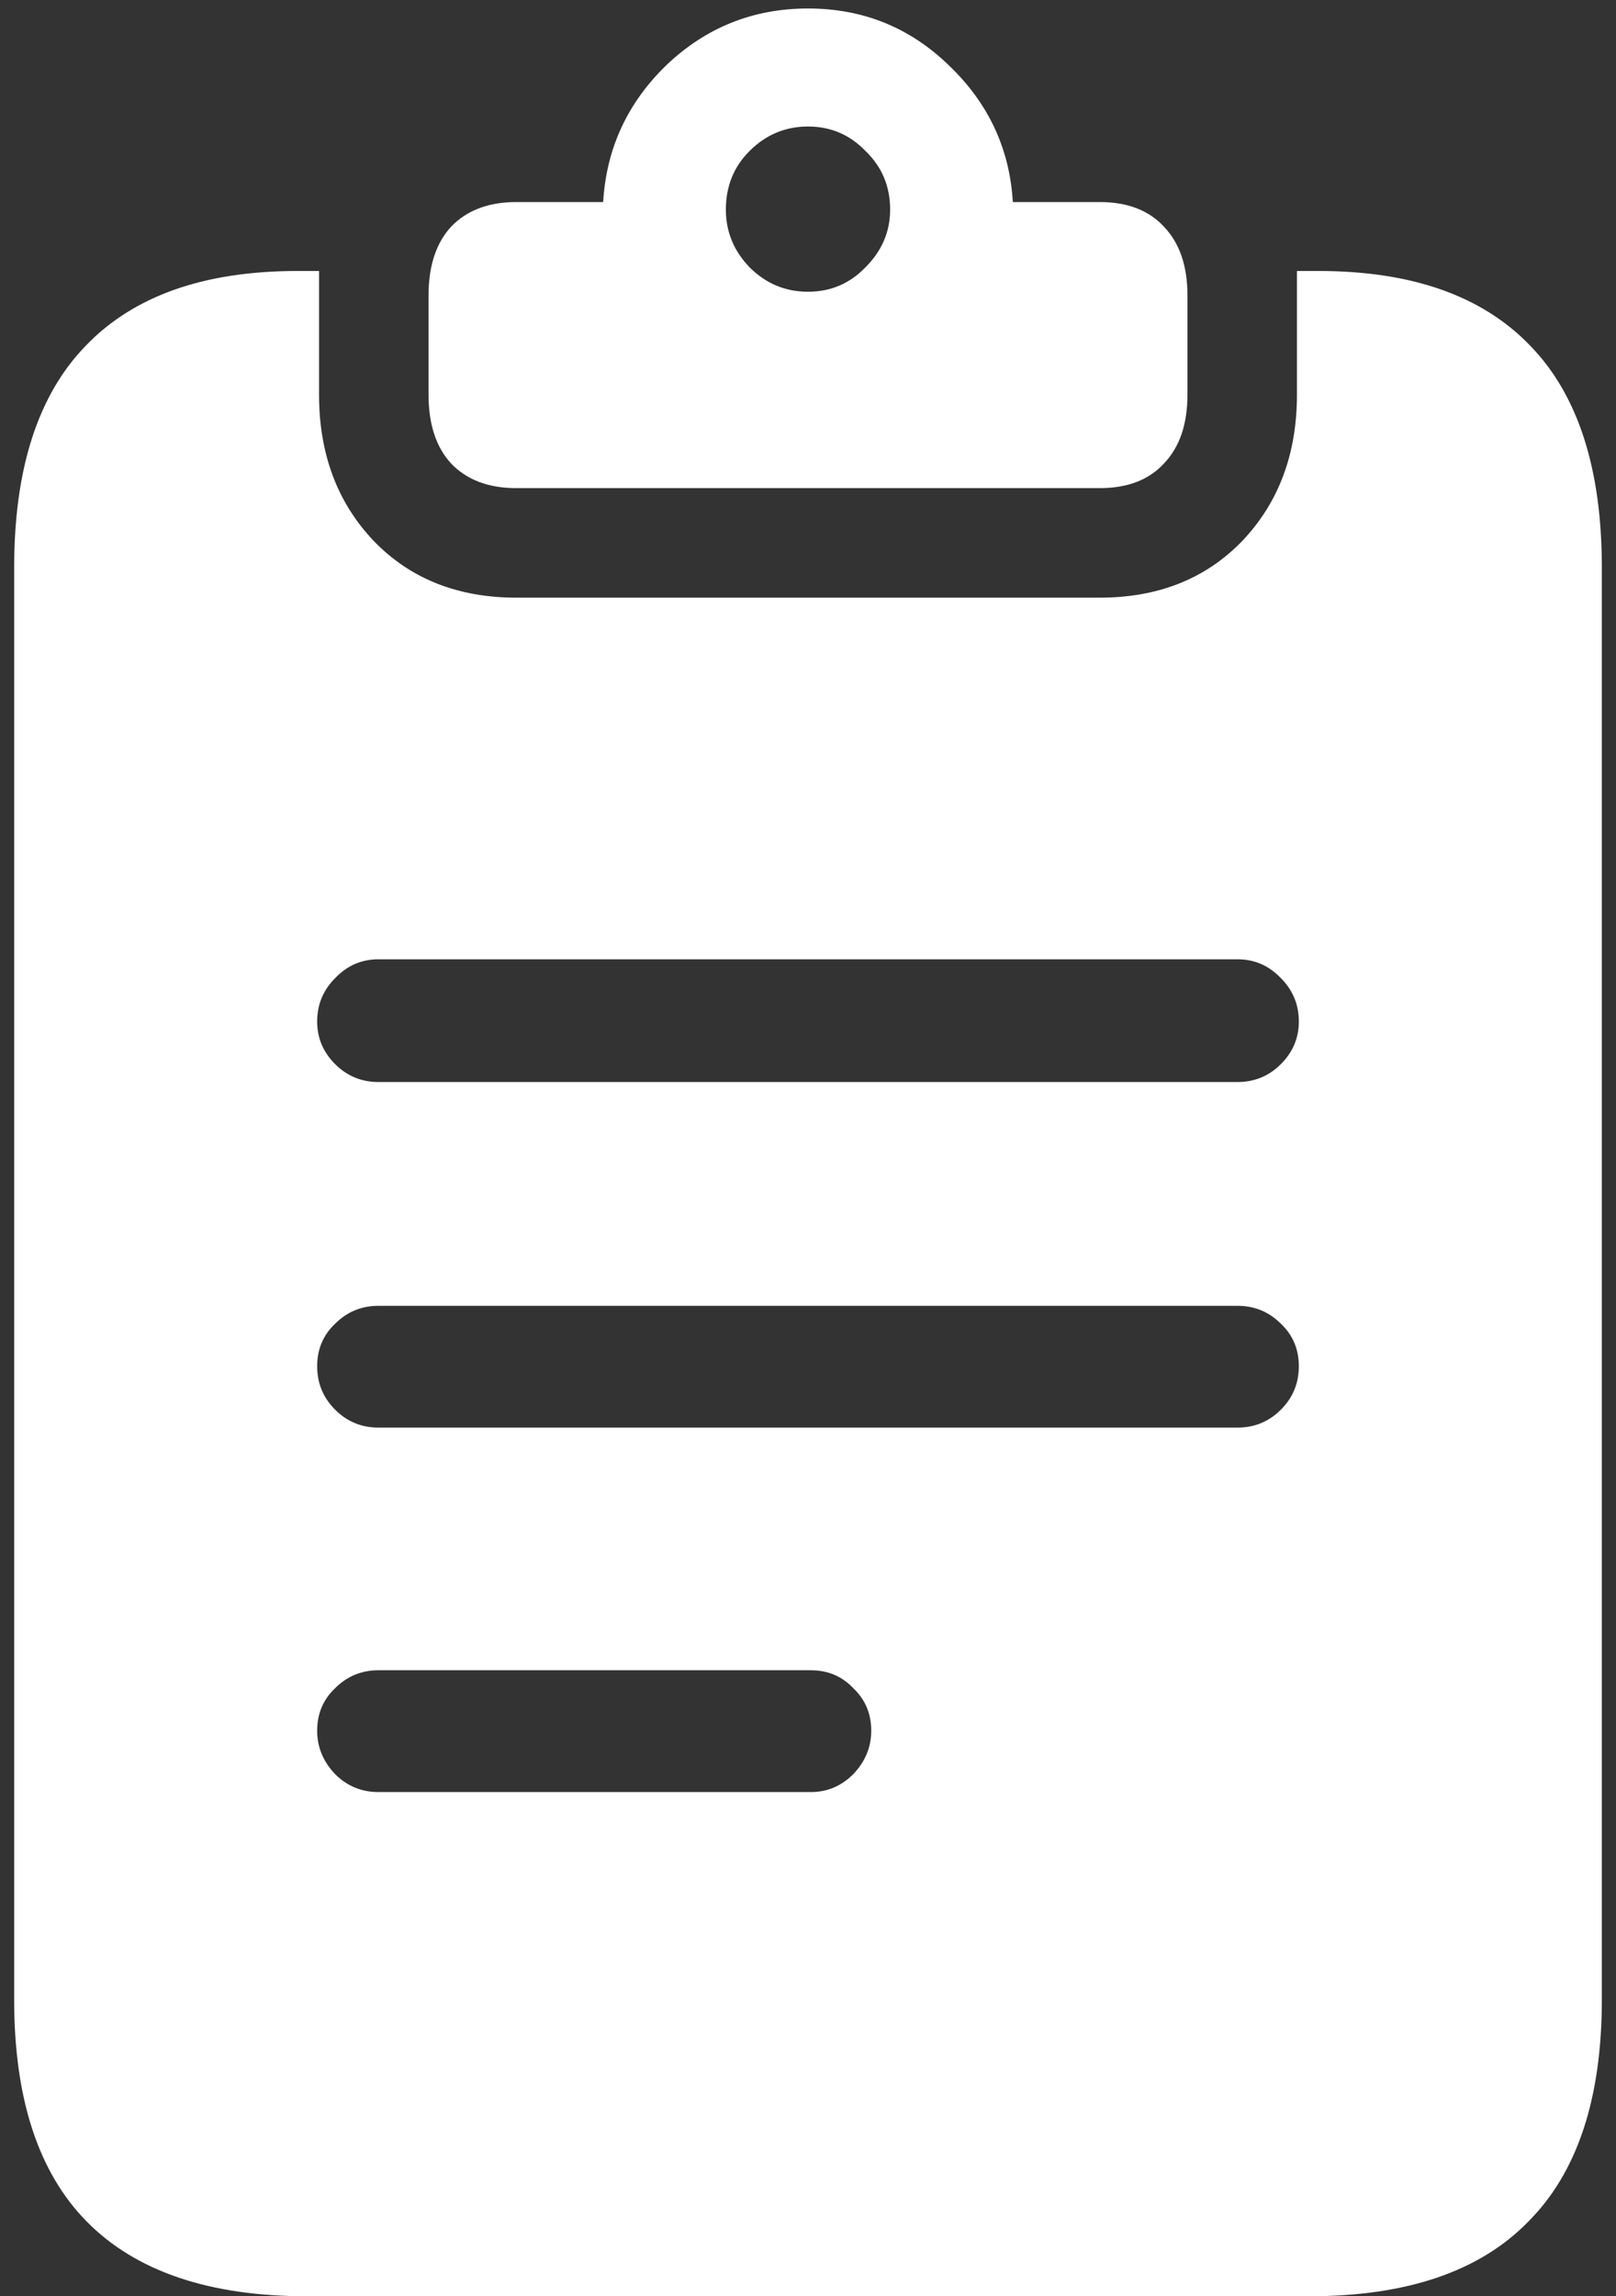 <svg width="107" height="152" viewBox="0 0 107 152" fill="none" xmlns="http://www.w3.org/2000/svg">
<rect x="0" y="0" width="107" height="152" fill="#333333" stroke="none"/>
<path d="M25.062 71.625C23.938 71.625 22.979 71.229 22.188 70.438C21.396 69.646 21 68.708 21 67.625C21 66.5 21.396 65.542 22.188 64.75C22.979 63.917 23.938 63.5 25.062 63.5H81.938C83.062 63.5 84.021 63.917 84.812 64.75C85.604 65.542 86 66.5 86 67.625C86 68.708 85.604 69.646 84.812 70.438C84.021 71.229 83.062 71.625 81.938 71.625H25.062ZM25.062 94.5C23.938 94.5 22.979 94.104 22.188 93.312C21.396 92.521 21 91.562 21 90.438C21 89.312 21.396 88.375 22.188 87.625C22.979 86.833 23.938 86.438 25.062 86.438H81.938C83.062 86.438 84.021 86.833 84.812 87.625C85.604 88.375 86 89.312 86 90.438C86 91.562 85.604 92.521 84.812 93.312C84.021 94.104 83.062 94.5 81.938 94.5H25.062ZM25.062 118.625C23.938 118.625 22.979 118.229 22.188 117.438C21.396 116.604 21 115.646 21 114.562C21 113.438 21.396 112.5 22.188 111.75C22.979 110.958 23.938 110.562 25.062 110.562H53.688C54.812 110.562 55.75 110.958 56.5 111.75C57.292 112.5 57.688 113.438 57.688 114.562C57.688 115.646 57.292 116.604 56.5 117.438C55.708 118.229 54.771 118.625 53.688 118.625H25.062ZM20.312 152H86.688C93.146 152 97.979 150.354 101.188 147.062C104.438 143.812 106.062 138.917 106.062 132.375V37.562C106.062 31.021 104.479 26.125 101.312 22.875C98.146 19.583 93.479 17.938 87.312 17.938H85.875C85.875 18.062 85.875 18.208 85.875 18.375C85.875 18.5 85.875 18.625 85.875 18.75V26.125C85.875 30.042 84.667 33.271 82.25 35.812C79.833 38.312 76.688 39.562 72.812 39.562H34.188C30.312 39.562 27.167 38.312 24.75 35.812C22.333 33.271 21.125 30.042 21.125 26.125V18.75C21.125 18.625 21.125 18.5 21.125 18.375C21.125 18.208 21.125 18.062 21.125 17.938H19.688C13.521 17.938 8.854 19.583 5.688 22.875C2.521 26.125 0.938 31.021 0.938 37.562V132.375C0.938 138.917 2.542 143.812 5.75 147.062C9 150.354 13.854 152 20.312 152ZM34.188 32.312H72.812C74.646 32.312 76.062 31.771 77.062 30.688C78.104 29.604 78.625 28.083 78.625 26.125V19.562C78.625 17.604 78.104 16.083 77.062 15C76.062 13.917 74.646 13.375 72.812 13.375H67.062C66.854 9.833 65.438 6.812 62.812 4.312C60.229 1.812 57.125 0.562 53.5 0.562C49.875 0.562 46.75 1.812 44.125 4.312C41.542 6.812 40.146 9.833 39.938 13.375H34.188C32.354 13.375 30.917 13.917 29.875 15C28.875 16.083 28.375 17.604 28.375 19.562V26.125C28.375 28.083 28.875 29.604 29.875 30.688C30.917 31.771 32.354 32.312 34.188 32.312ZM53.5 19.312C52 19.312 50.708 18.771 49.625 17.688C48.583 16.604 48.062 15.333 48.062 13.875C48.062 12.333 48.583 11.042 49.625 10C50.708 8.917 52 8.375 53.5 8.375C55 8.375 56.271 8.917 57.312 10C58.396 11.042 58.938 12.333 58.938 13.875C58.938 15.333 58.396 16.604 57.312 17.688C56.271 18.771 55 19.312 53.5 19.312Z" fill="white"/>
</svg>
